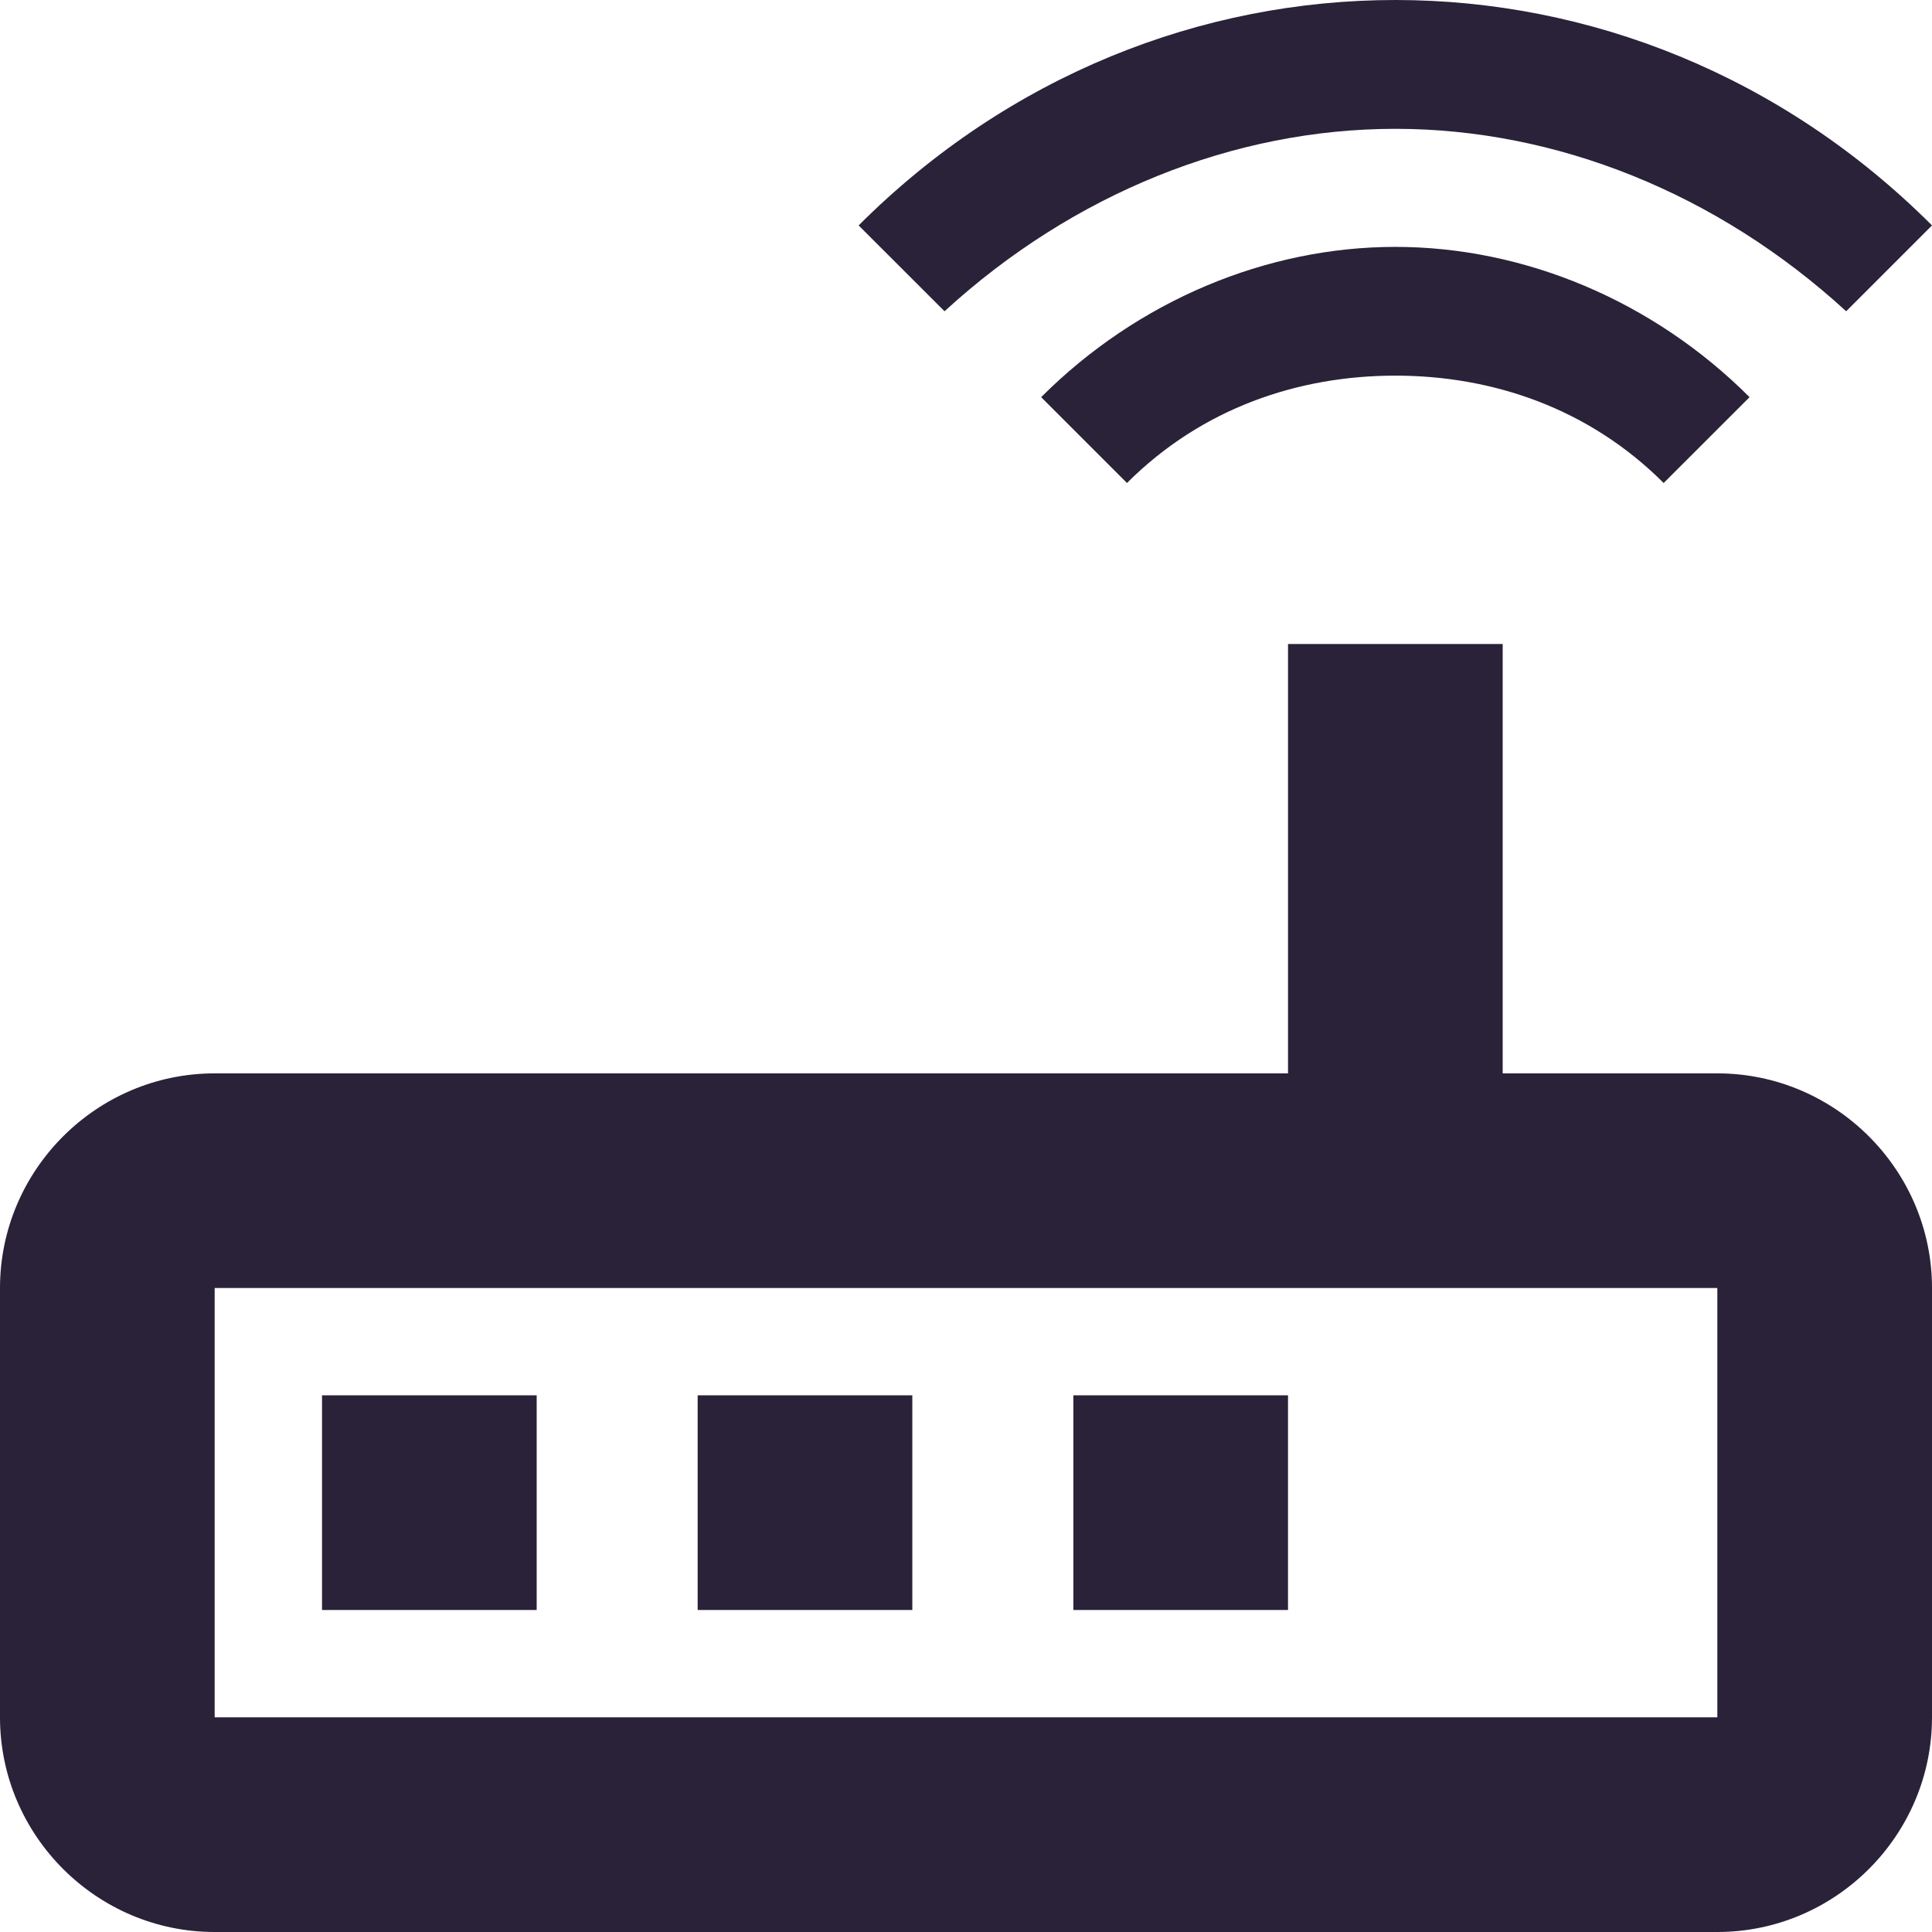 <svg width="28" height="28" viewBox="0 0 28 28" fill="none" xmlns="http://www.w3.org/2000/svg">
<path d="M20.222 1.867C22.556 1.867 24.889 2.8 26.756 4.511L28 3.267C25.822 1.089 23.022 0 20.222 0C17.422 0 14.622 1.089 12.444 3.267L13.689 4.511C15.556 2.8 17.889 1.867 20.222 1.867ZM15.089 5.756L16.333 7C17.422 5.911 18.822 5.444 20.222 5.444C21.622 5.444 23.022 5.911 24.111 7L25.356 5.756C23.956 4.356 22.089 3.578 20.222 3.578C18.356 3.578 16.489 4.356 15.089 5.756ZM24.889 15.556H21.778V9.333H18.667V15.556H3.111C1.4 15.556 0 16.956 0 18.667V24.889C0 26.6 1.4 28 3.111 28H24.889C26.6 28 28 26.6 28 24.889V18.667C28 16.956 26.6 15.556 24.889 15.556ZM24.889 24.889H3.111V18.667H24.889V24.889ZM4.667 20.222H7.778V23.333H4.667V20.222ZM10.111 20.222H13.222V23.333H10.111V20.222ZM15.556 20.222H18.667V23.333H15.556V20.222Z" fill="#2A2238"/>
</svg>

